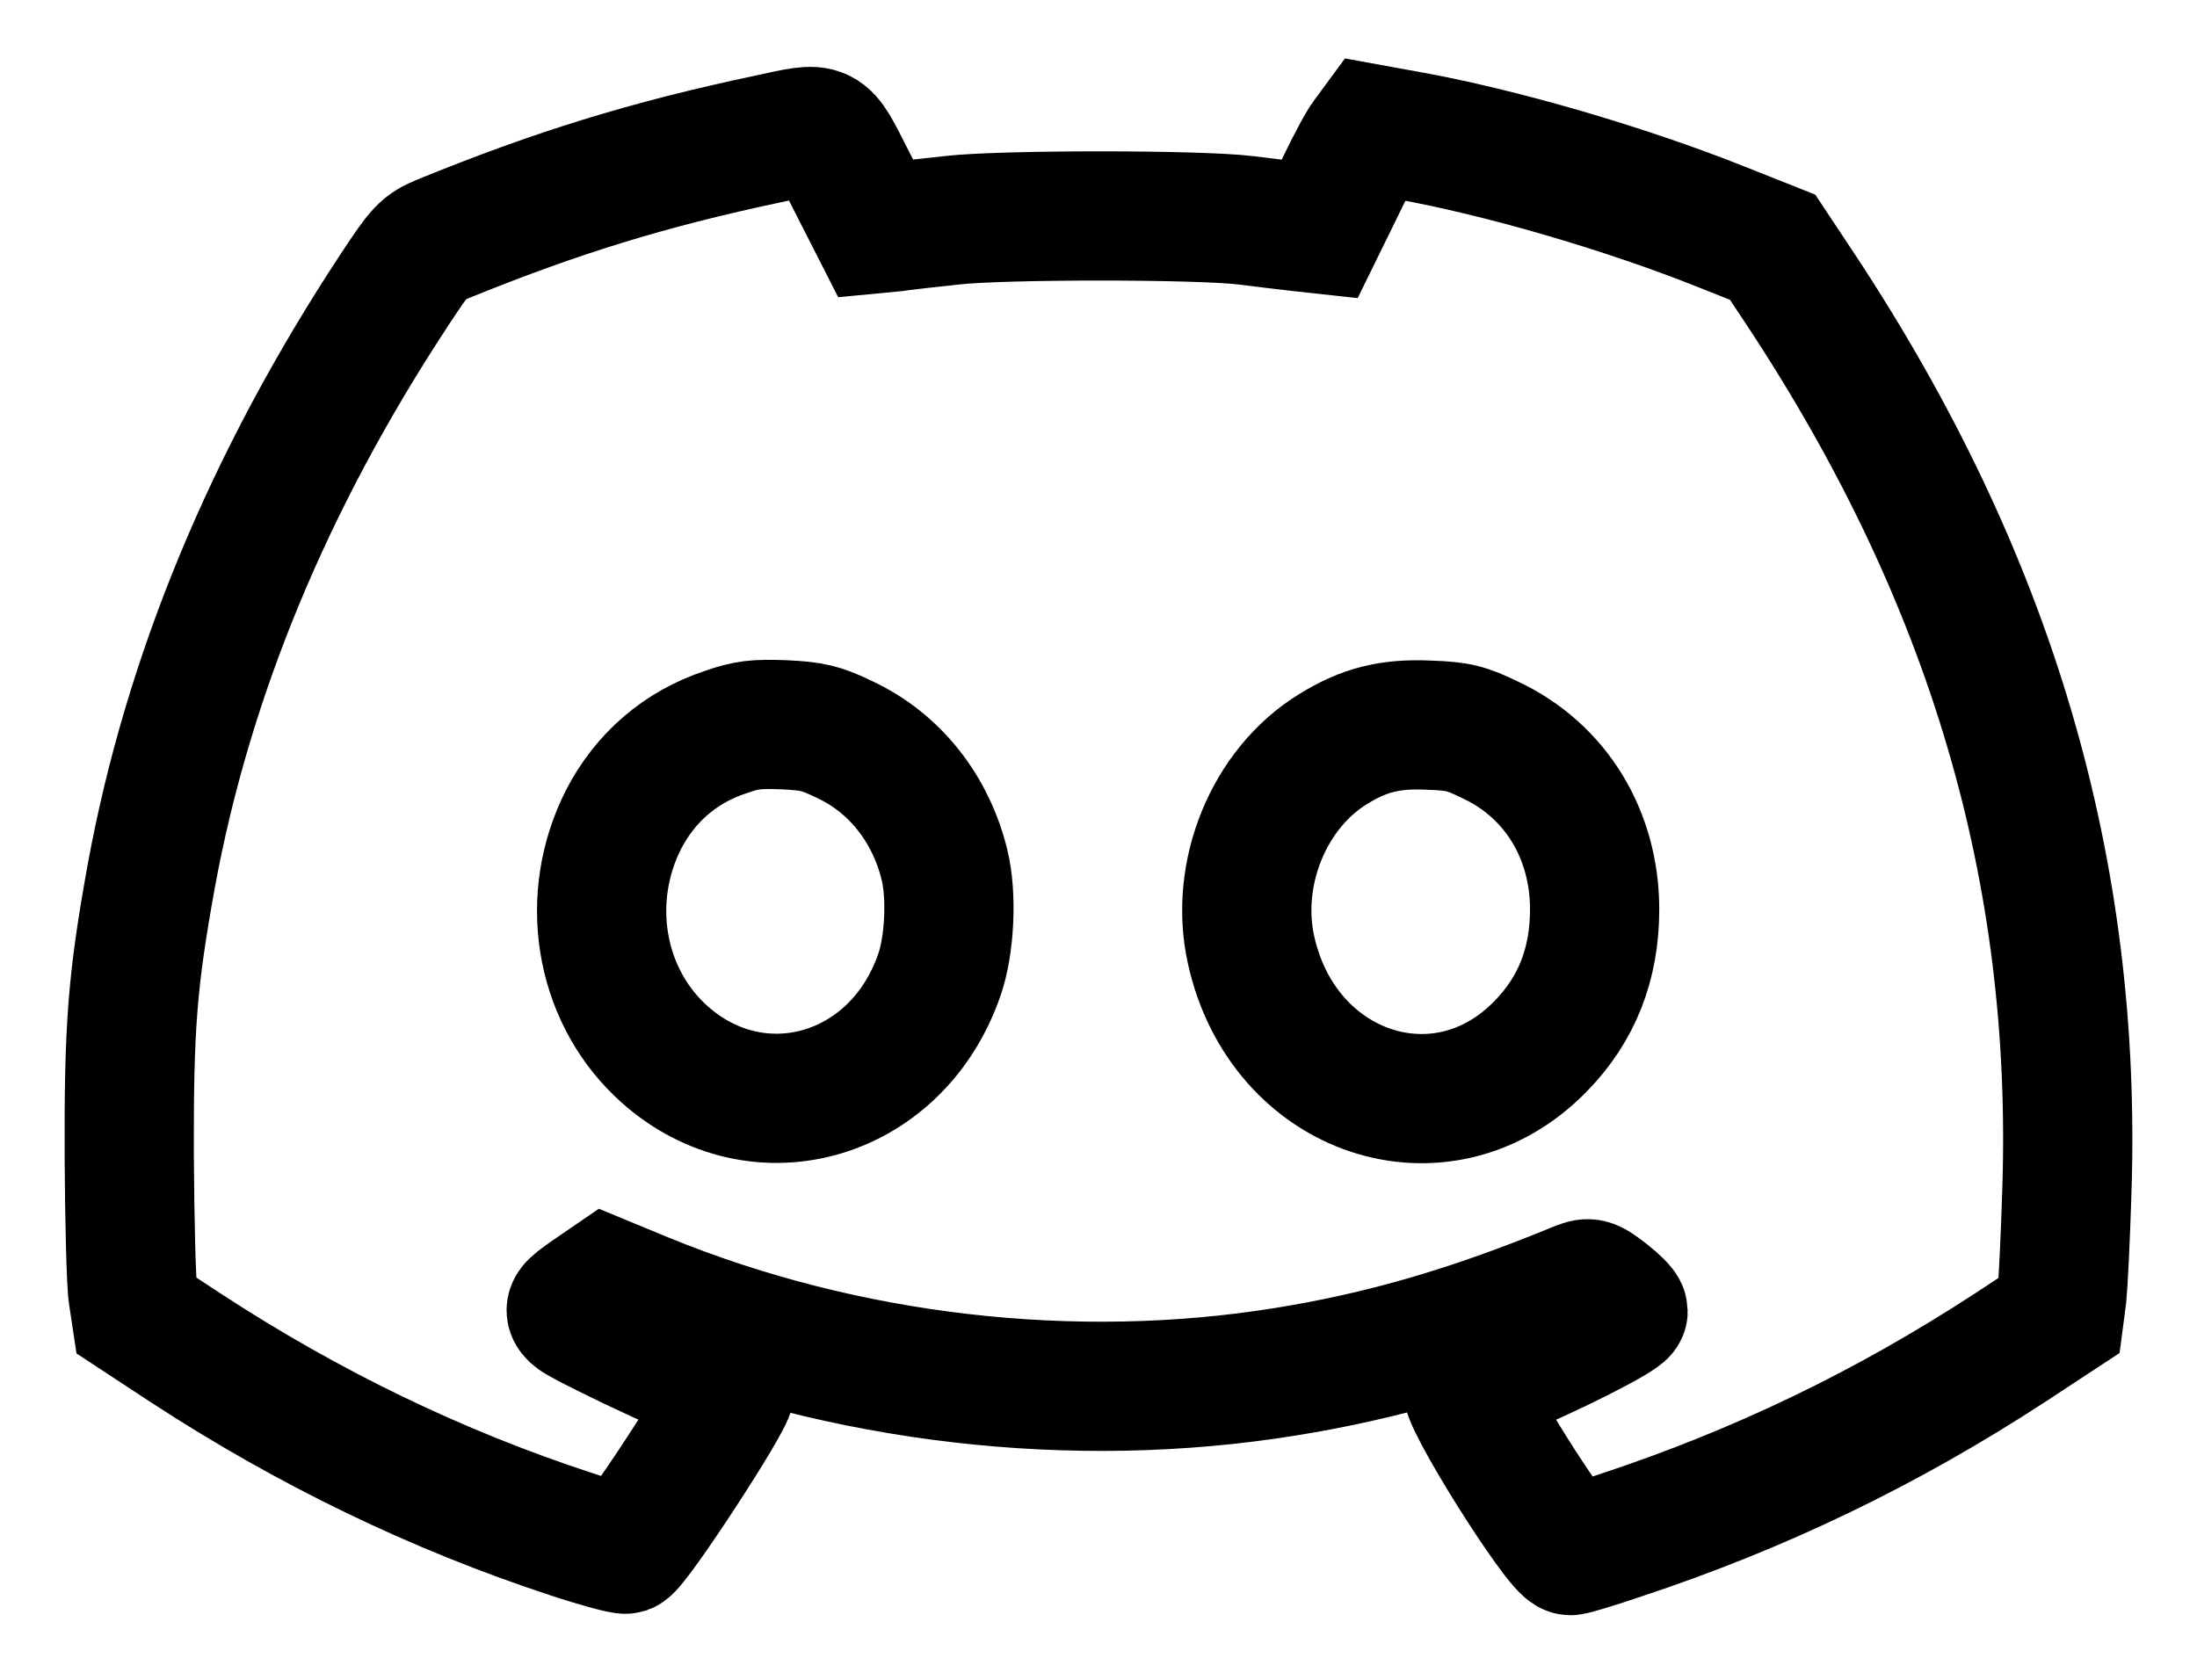 <svg width="17" height="13" viewBox="0 0 17 13" fill="none" xmlns="http://www.w3.org/2000/svg">
<path d="M5.94 1.076C5.01 1.273 4.299 1.493 3.422 1.851C3.278 1.911 3.254 1.936 3.052 2.243C2.083 3.715 1.455 5.229 1.17 6.782C1.024 7.591 0.997 7.943 1 8.941C1.003 9.452 1.015 9.942 1.03 10.027L1.053 10.179L1.435 10.43C2.389 11.053 3.381 11.532 4.42 11.873C4.634 11.944 4.825 11.994 4.842 11.989C4.916 11.96 5.647 10.841 5.647 10.757C5.647 10.745 5.57 10.709 5.479 10.675C5.247 10.588 4.496 10.23 4.446 10.182C4.396 10.134 4.408 10.117 4.566 10.007L4.693 9.92L4.986 10.041C6.536 10.675 8.306 10.881 9.947 10.616C10.701 10.495 11.388 10.294 12.195 9.962C12.298 9.92 12.301 9.92 12.43 10.018C12.5 10.072 12.559 10.131 12.559 10.148C12.559 10.187 11.946 10.497 11.62 10.621C11.491 10.672 11.373 10.723 11.359 10.734C11.3 10.785 12.06 11.997 12.151 12C12.172 12 12.342 11.949 12.533 11.884C13.616 11.526 14.593 11.056 15.553 10.43L15.935 10.179L15.955 10.027C15.964 9.942 15.982 9.578 15.993 9.223C16.076 6.737 15.406 4.47 13.933 2.24L13.716 1.913L13.313 1.753C12.571 1.457 11.602 1.175 10.889 1.048L10.625 1L10.575 1.068C10.546 1.101 10.452 1.276 10.367 1.454L10.211 1.772L10.064 1.756C9.985 1.747 9.791 1.724 9.639 1.705C9.275 1.66 7.745 1.66 7.364 1.705C7.202 1.722 7.006 1.744 6.923 1.756L6.777 1.77L6.586 1.395C6.363 0.958 6.401 0.977 5.94 1.076ZM6.539 5.725C6.923 5.905 7.202 6.258 7.308 6.692C7.367 6.928 7.349 7.32 7.267 7.549C6.929 8.518 5.823 8.812 5.104 8.124C4.634 7.673 4.52 6.943 4.825 6.342C4.992 6.018 5.265 5.781 5.614 5.666C5.776 5.609 5.849 5.601 6.066 5.609C6.289 5.62 6.354 5.635 6.539 5.725ZM11.535 5.728C12.037 5.964 12.339 6.458 12.339 7.038C12.339 7.461 12.201 7.811 11.922 8.096C11.159 8.882 9.926 8.471 9.68 7.349C9.55 6.759 9.818 6.103 10.314 5.798C10.554 5.649 10.757 5.598 11.056 5.612C11.282 5.62 11.344 5.635 11.535 5.728Z" stroke="black"/>
</svg>
